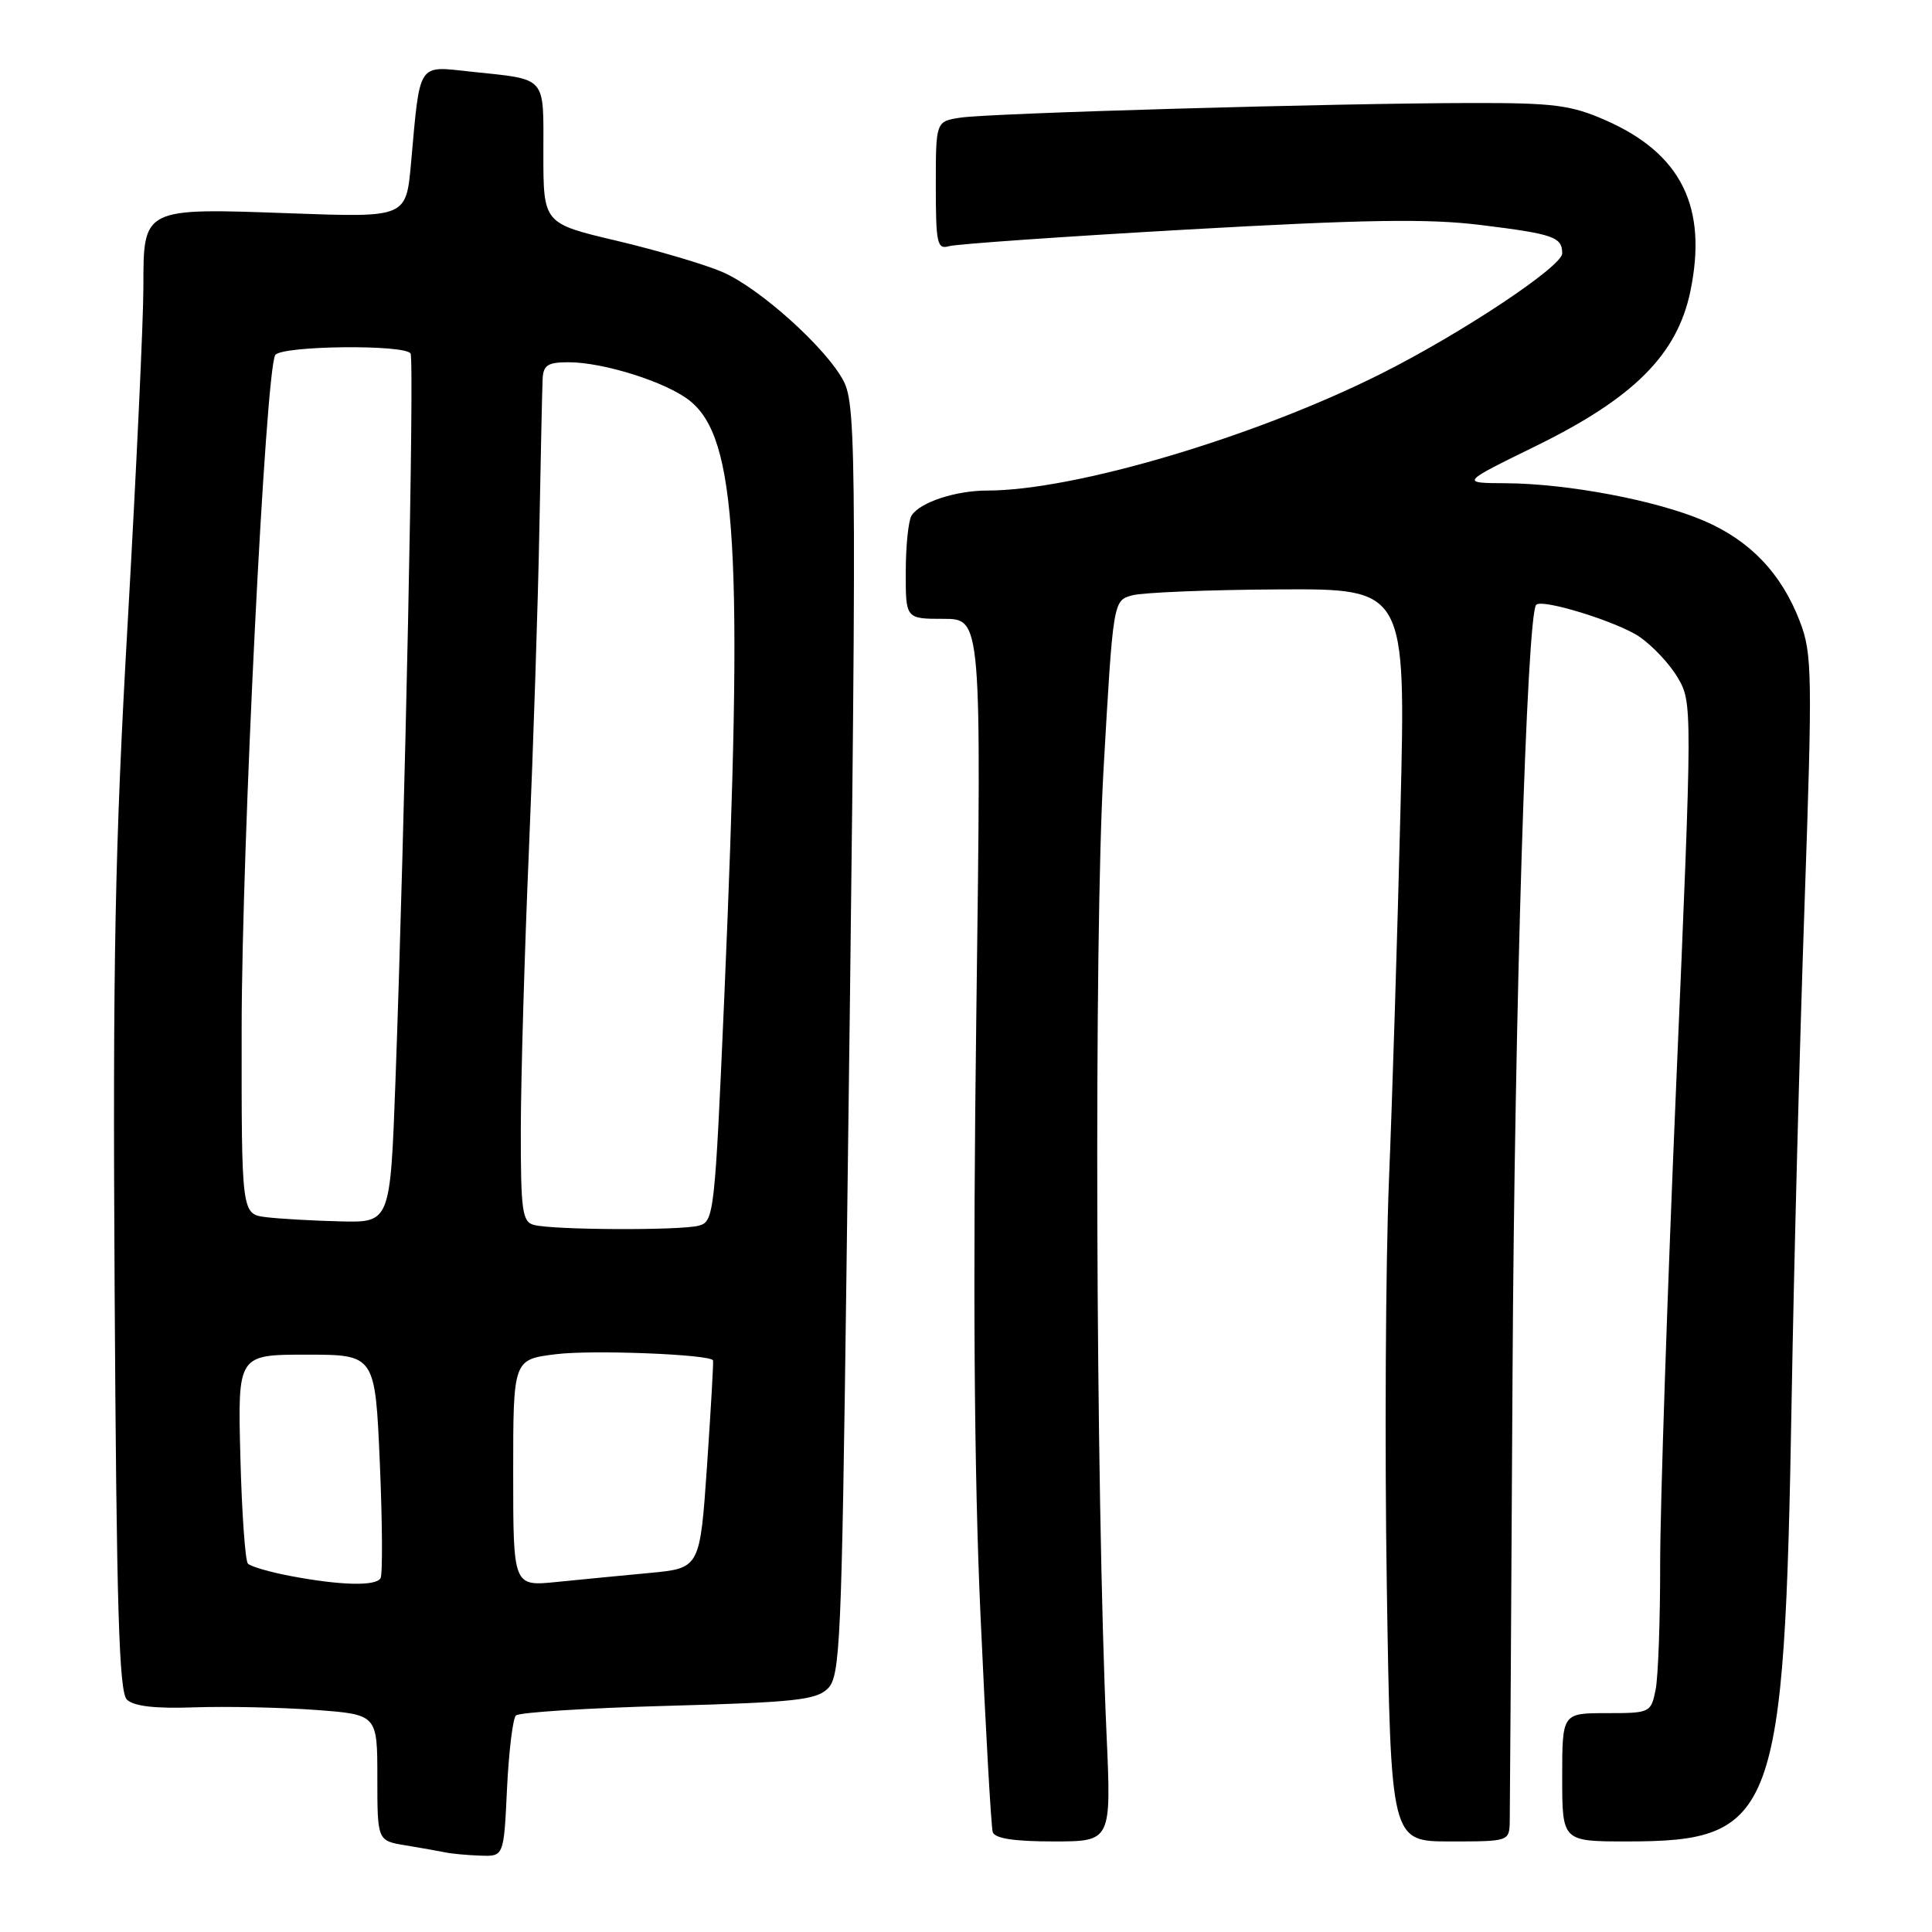 <?xml version="1.0" encoding="UTF-8" standalone="no"?>
<!DOCTYPE svg PUBLIC "-//W3C//DTD SVG 1.1//EN" "http://www.w3.org/Graphics/SVG/1.1/DTD/svg11.dtd" >
<svg xmlns="http://www.w3.org/2000/svg" xmlns:xlink="http://www.w3.org/1999/xlink" version="1.1" viewBox="0 0 256 256">
 <g >
 <path fill="currentColor"
d=" M 67.18 237.03 C 67.42 232.09 67.95 227.72 68.36 227.31 C 68.77 226.90 77.84 226.32 88.52 226.03 C 105.31 225.57 108.17 225.26 109.70 223.73 C 111.33 222.10 111.52 217.73 112.16 168.73 C 113.56 61.30 113.53 53.82 111.77 50.47 C 109.47 46.10 100.64 38.16 95.72 36.04 C 93.40 35.04 87.11 33.18 81.75 31.91 C 72.00 29.61 72.00 29.61 72.00 20.37 C 72.00 9.90 72.61 10.58 62.35 9.49 C 55.26 8.73 55.68 8.07 54.46 21.66 C 53.81 28.82 53.81 28.82 38.61 28.27 C 18.87 27.55 19.00 27.48 19.00 38.03 C 19.00 42.41 18.07 62.26 16.94 82.14 C 15.22 112.16 14.93 127.24 15.19 171.10 C 15.44 212.94 15.77 224.17 16.81 225.20 C 17.71 226.09 20.53 226.42 25.81 226.23 C 30.04 226.09 37.21 226.24 41.75 226.57 C 50.00 227.18 50.00 227.18 50.00 235.54 C 50.00 243.91 50.00 243.91 53.75 244.52 C 55.81 244.86 58.17 245.28 59.00 245.45 C 59.83 245.63 61.91 245.82 63.63 245.88 C 66.76 246.00 66.76 246.00 67.18 237.03 Z  M 146.62 229.75 C 145.18 197.27 144.95 124.31 146.22 102.04 C 147.50 79.59 147.50 79.59 150.00 78.89 C 151.38 78.51 160.10 78.15 169.40 78.10 C 186.29 78.00 186.29 78.00 185.57 107.25 C 185.18 123.34 184.49 145.50 184.04 156.50 C 183.60 167.50 183.47 191.69 183.76 210.25 C 184.29 244.00 184.29 244.00 192.15 244.00 C 200.00 244.00 200.00 244.00 200.05 241.25 C 200.08 239.74 200.25 213.07 200.42 182.00 C 200.68 134.30 202.31 81.46 203.55 80.14 C 204.34 79.30 214.25 82.37 217.20 84.35 C 218.95 85.54 221.27 88.00 222.33 89.83 C 224.25 93.12 224.25 93.62 222.12 143.33 C 220.94 170.92 219.98 199.63 219.98 207.12 C 219.99 214.62 219.72 222.16 219.38 223.88 C 218.76 226.95 218.66 227.00 212.88 227.00 C 207.00 227.00 207.00 227.00 207.00 235.50 C 207.00 244.00 207.00 244.00 215.60 244.00 C 235.26 244.00 236.45 240.80 237.40 185.50 C 237.70 167.90 238.46 138.53 239.10 120.22 C 240.17 89.29 240.13 86.62 238.50 82.37 C 236.07 76.01 231.92 71.64 225.79 69.01 C 219.53 66.31 207.75 64.08 199.51 64.03 C 193.51 64.00 193.51 64.00 203.55 59.08 C 216.50 52.73 222.24 46.97 223.98 38.61 C 226.30 27.44 222.78 20.35 212.76 15.94 C 208.17 13.92 205.90 13.63 195.00 13.65 C 177.10 13.67 131.09 14.99 127.25 15.59 C 124.00 16.09 124.00 16.09 124.00 24.61 C 124.00 32.26 124.18 33.08 125.75 32.62 C 126.71 32.34 140.96 31.34 157.41 30.41 C 180.80 29.09 189.24 28.95 196.17 29.81 C 205.85 31.00 207.00 31.40 207.00 33.58 C 207.00 35.31 193.63 44.19 183.00 49.52 C 166.28 57.91 142.38 65.00 130.82 65.00 C 126.62 65.00 121.90 66.56 120.79 68.31 C 120.37 68.97 120.02 72.31 120.02 75.75 C 120.00 82.00 120.00 82.00 125.02 82.00 C 130.05 82.00 130.05 82.00 129.37 134.25 C 128.90 170.22 129.07 195.07 129.92 214.00 C 130.60 229.12 131.33 242.06 131.54 242.75 C 131.81 243.61 134.35 244.00 139.60 244.00 C 147.26 244.00 147.26 244.00 146.62 229.75 Z  M 38.50 208.83 C 35.75 208.31 33.21 207.57 32.85 207.19 C 32.49 206.81 32.04 200.43 31.85 193.00 C 31.50 179.50 31.50 179.50 40.60 179.50 C 49.71 179.50 49.71 179.50 50.33 193.88 C 50.67 201.79 50.71 208.66 50.42 209.13 C 49.76 210.20 45.11 210.08 38.50 208.83 Z  M 68.00 195.17 C 68.00 180.14 68.00 180.14 73.65 179.44 C 78.40 178.84 94.02 179.45 94.48 180.25 C 94.56 180.39 94.20 186.64 93.69 194.15 C 92.75 207.79 92.75 207.79 86.13 208.42 C 82.48 208.76 76.91 209.30 73.75 209.62 C 68.00 210.20 68.00 210.20 68.00 195.17 Z  M 70.75 162.31 C 69.20 161.91 69.00 160.44 69.01 149.68 C 69.02 142.98 69.50 126.25 70.09 112.50 C 70.67 98.75 71.30 79.62 71.47 70.00 C 71.65 60.38 71.84 51.49 71.90 50.25 C 71.98 48.39 72.57 48.00 75.32 48.00 C 79.97 48.00 88.23 50.61 91.35 53.06 C 97.67 58.03 98.53 72.86 95.97 132.17 C 94.72 160.90 94.61 161.87 92.59 162.41 C 90.16 163.06 73.33 162.99 70.75 162.31 Z  M 35.25 161.28 C 32.00 160.87 32.00 160.87 32.02 136.19 C 32.04 112.06 35.18 49.13 36.47 47.05 C 37.24 45.80 53.64 45.61 54.40 46.84 C 54.93 47.69 53.65 108.93 52.40 143.25 C 51.71 162.00 51.71 162.00 45.10 161.84 C 41.47 161.75 37.04 161.50 35.25 161.28 Z "/>
</g>
</svg>